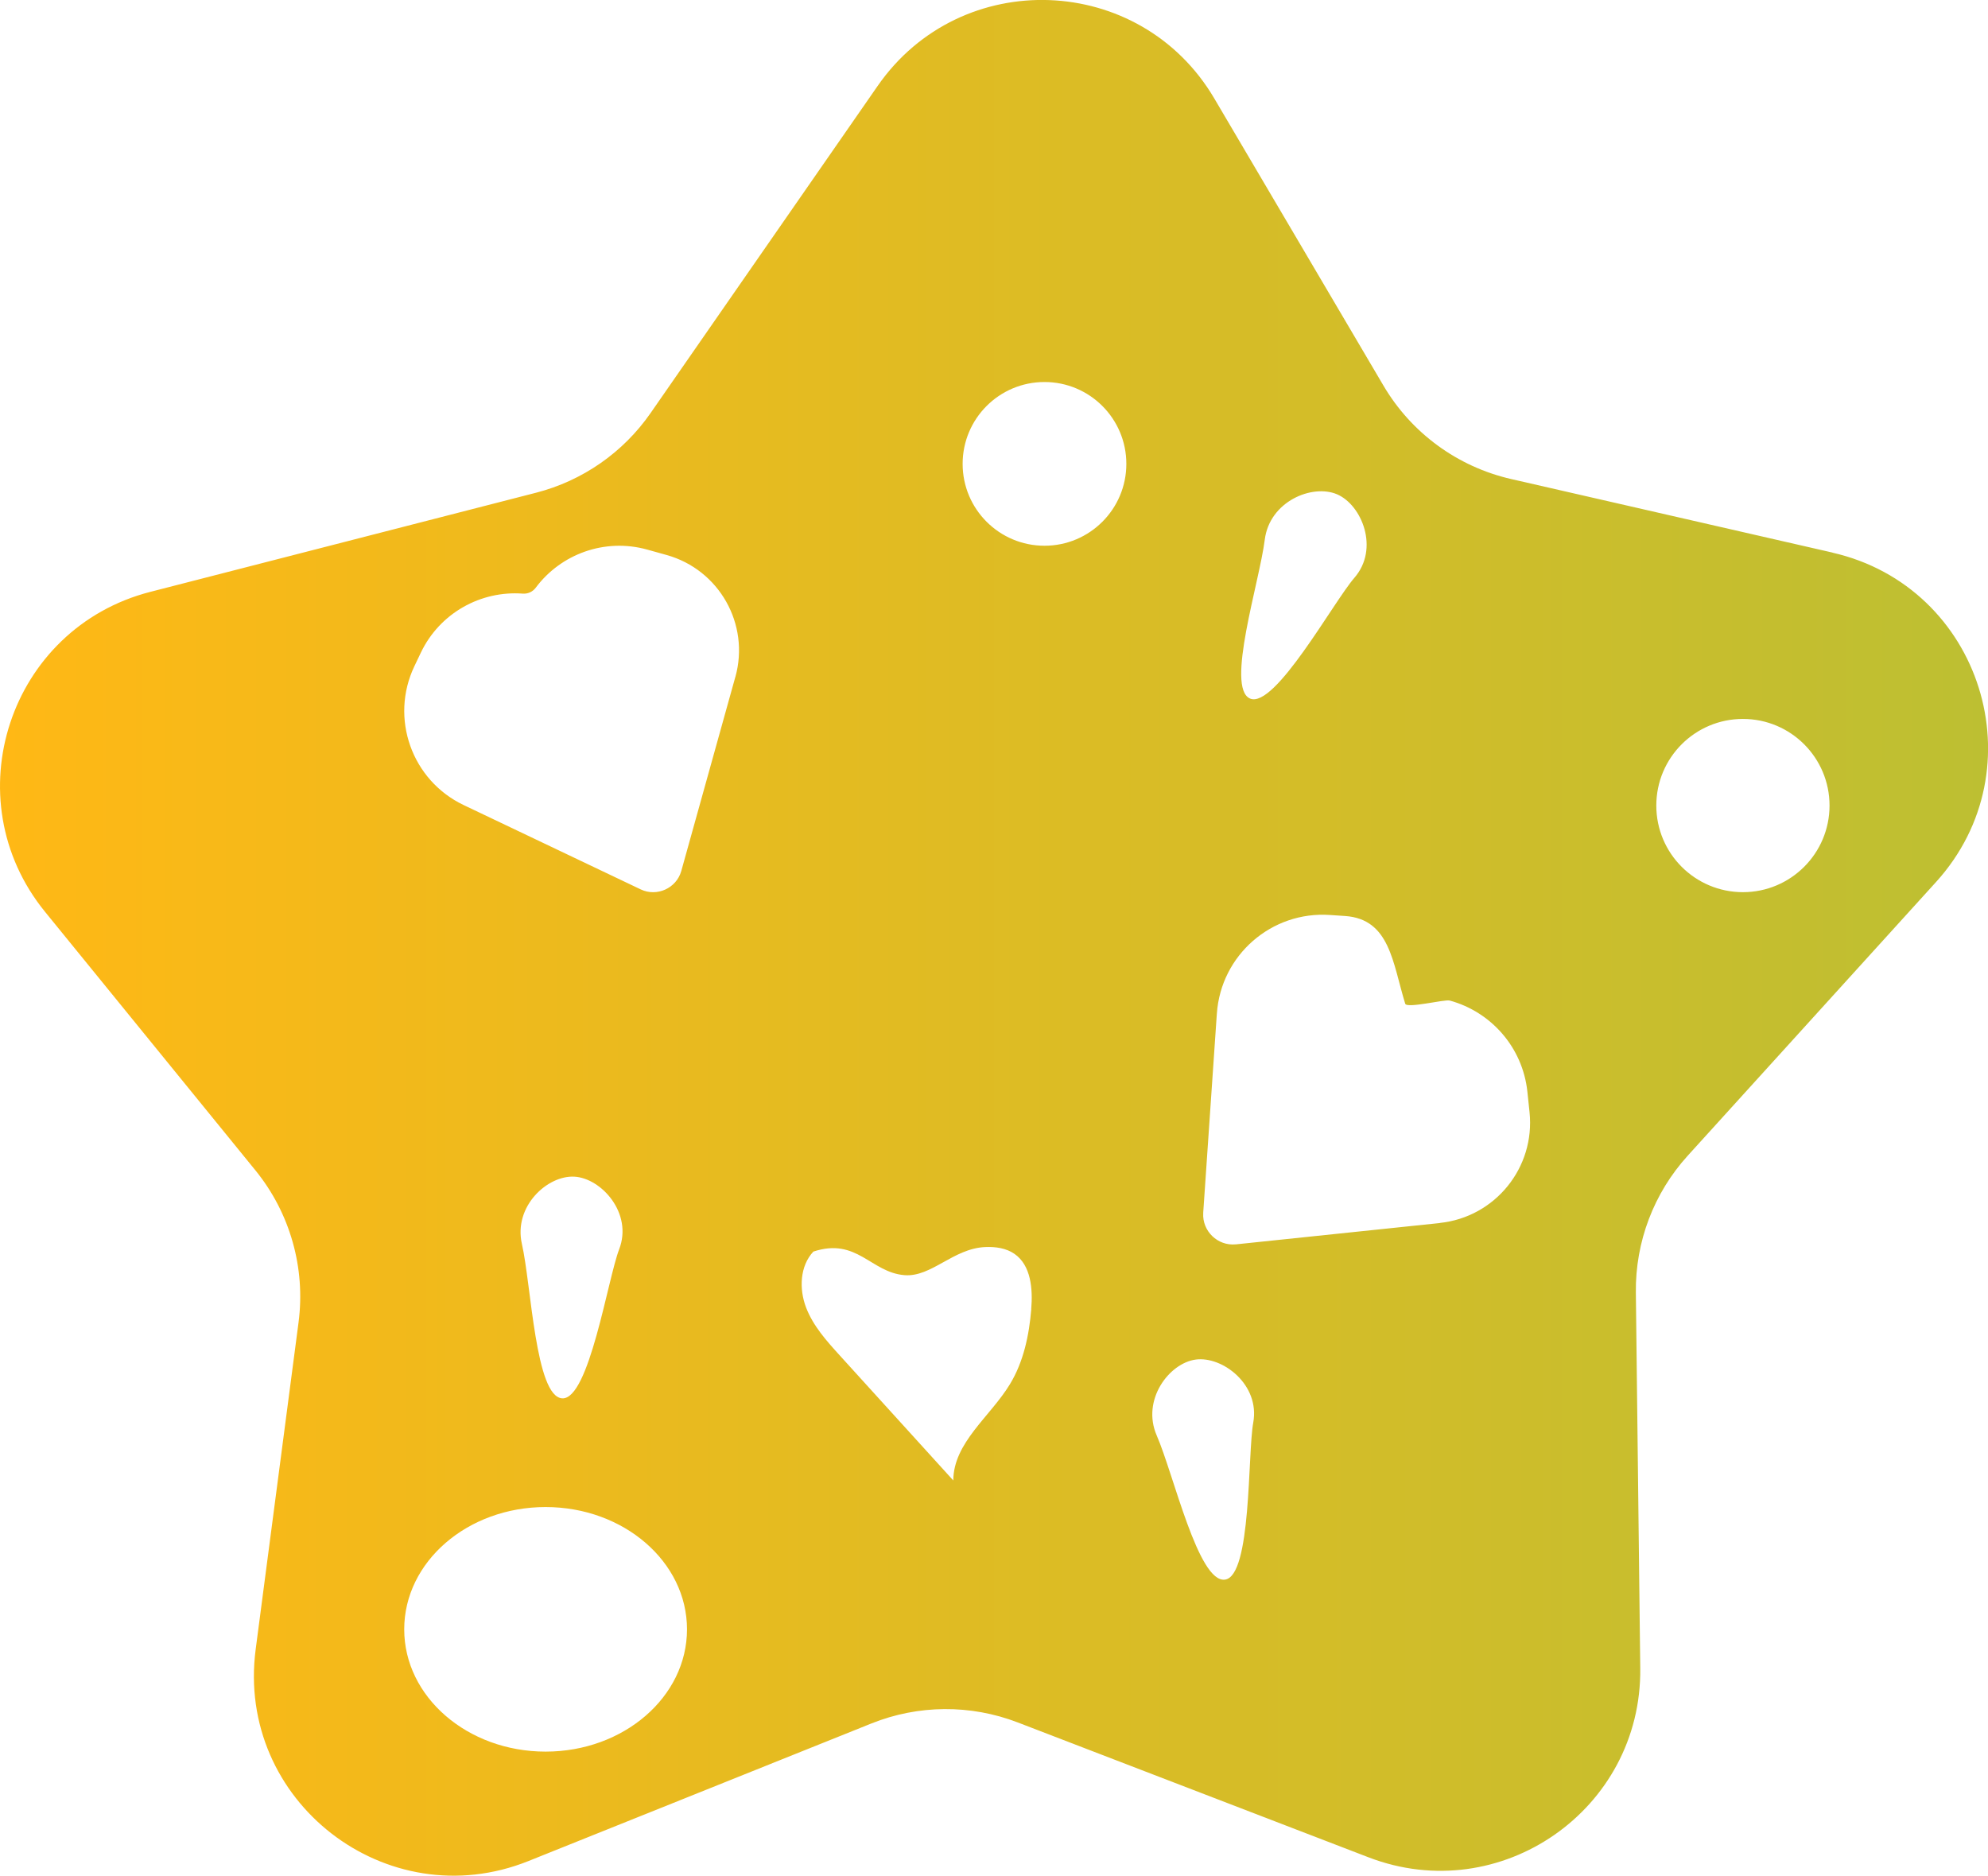 <?xml version="1.0" encoding="UTF-8"?>
<svg id="Layer_1" data-name="Layer 1" xmlns="http://www.w3.org/2000/svg" xmlns:xlink="http://www.w3.org/1999/xlink" viewBox="0 0 447.11 421.83">
  <defs>
    <style>
      .cls-1 {
        fill: url(#linear-gradient);
        stroke-width: 0px;
      }
    </style>
    <linearGradient id="linear-gradient" x1="0" y1="210.92" x2="447.11" y2="210.92" gradientUnits="userSpaceOnUse">
      <stop offset="0" stop-color="#ffb815"/>
      <stop offset="1" stop-color="#bdbf32"/>
    </linearGradient>
  </defs>
  <path class="cls-1" d="M412.13,124.27l-72.27-16.54c-12.06-2.76-22.45-10.36-28.72-21.02l-38.04-64.57c-16.65-28.27-57-29.77-75.71-2.82l-51.07,73.57c-6.16,8.87-15.3,15.23-25.76,17.92l-86.74,22.29c-31.78,8.17-44.41,46.51-23.69,71.96l47.3,58.12c7.81,9.59,11.32,21.98,9.71,34.24l-9.64,73.51c-4.47,34.1,29.43,60.4,61.35,47.6l77.13-30.94c10.54-4.23,22.29-4.31,32.89-.24l78.91,30.34c29.67,11.41,61.49-10.73,61.12-42.51l-.99-84.53c-.13-11.36,4.03-22.34,11.67-30.75l55.84-61.54c23.11-25.47,10.25-66.4-23.28-74.07ZM284.45,121.38c1.08-8.64,10.68-12.59,16.25-10.22,5.56,2.37,9.61,12.22,3.9,18.79-4.67,5.37-17.88,29.51-23.45,27.15-5.56-2.37,2.12-26.23,3.3-35.72ZM122.71,393.92c-17.56,0-31.8-12.31-31.8-27.5s14.24-27.5,31.8-27.5,31.8,12.31,31.8,27.5-14.24,27.5-31.8,27.5ZM129.18,264.62c6.04.33,13.2,8.21,10.07,16.34-2.56,6.64-6.76,33.84-12.8,33.51s-6.95-25.38-9.07-34.71c-1.93-8.49,5.75-15.47,11.79-15.14ZM165.38,152.24l-12.14,43.58s-.01.04-.02.07c-1.09,3.86-5.46,5.85-9.09,4.14-.02-.01-.04-.02-.06-.03l-38.95-18.55-.84-.4c-11.68-5.56-16.65-19.55-11.08-31.23l1.44-3.02c4.28-8.99,13.55-14,22.92-13.3,1.15.09,2.25-.41,2.94-1.34,5.62-7.53,15.48-11.23,25.07-8.56l4.34,1.21c11.85,3.3,18.78,15.58,15.48,27.43ZM231.94,294.4c-.49,5.9-1.74,11.87-4.82,16.92-4.43,7.28-12.68,13.1-12.72,21.62-8.5-9.36-16.99-18.71-25.49-28.07-2.99-3.29-6.05-6.69-7.63-10.85s-1.39-9.3,1.65-12.55c9.8-3.25,12.93,4.71,20.5,5.3,6.05.48,10.96-6.01,18.15-6.32,2.3-.1,4.71.23,6.59,1.54,3.72,2.59,4.13,7.88,3.76,12.4ZM234.91,122.73c-10.17,0-18.41-8.24-18.41-18.41s8.24-18.41,18.41-18.41,18.41,8.24,18.41,18.41-8.24,18.41-18.41,18.41ZM281.86,319.94c-1.28,7-.36,34.51-6.36,35.3-5.99.8-11.53-23.65-15.35-32.42-3.47-7.98,2.78-16.27,8.78-17.07s14.49,5.62,12.93,14.19ZM323.81,275.05l-45.81,4.79s-.05,0-.07,0c-4.06.41-7.58-2.98-7.32-7.06,0-.02,0-.05,0-.07l3-43.82.07-.95c.9-13.14,12.29-23.07,25.43-22.17l3.4.23c10.12.69,10.7,10.6,13.53,19.73.35,1.12,8.86-1.02,10-.72,9.23,2.51,16.42,10.46,17.48,20.54l.48,4.57c1.3,12.46-7.74,23.61-20.19,24.91ZM391.99,200.64c-10.76,0-19.48-8.72-19.48-19.48s8.72-19.48,19.48-19.48,19.48,8.72,19.48,19.48-8.72,19.48-19.48,19.48Z"/>
</svg>